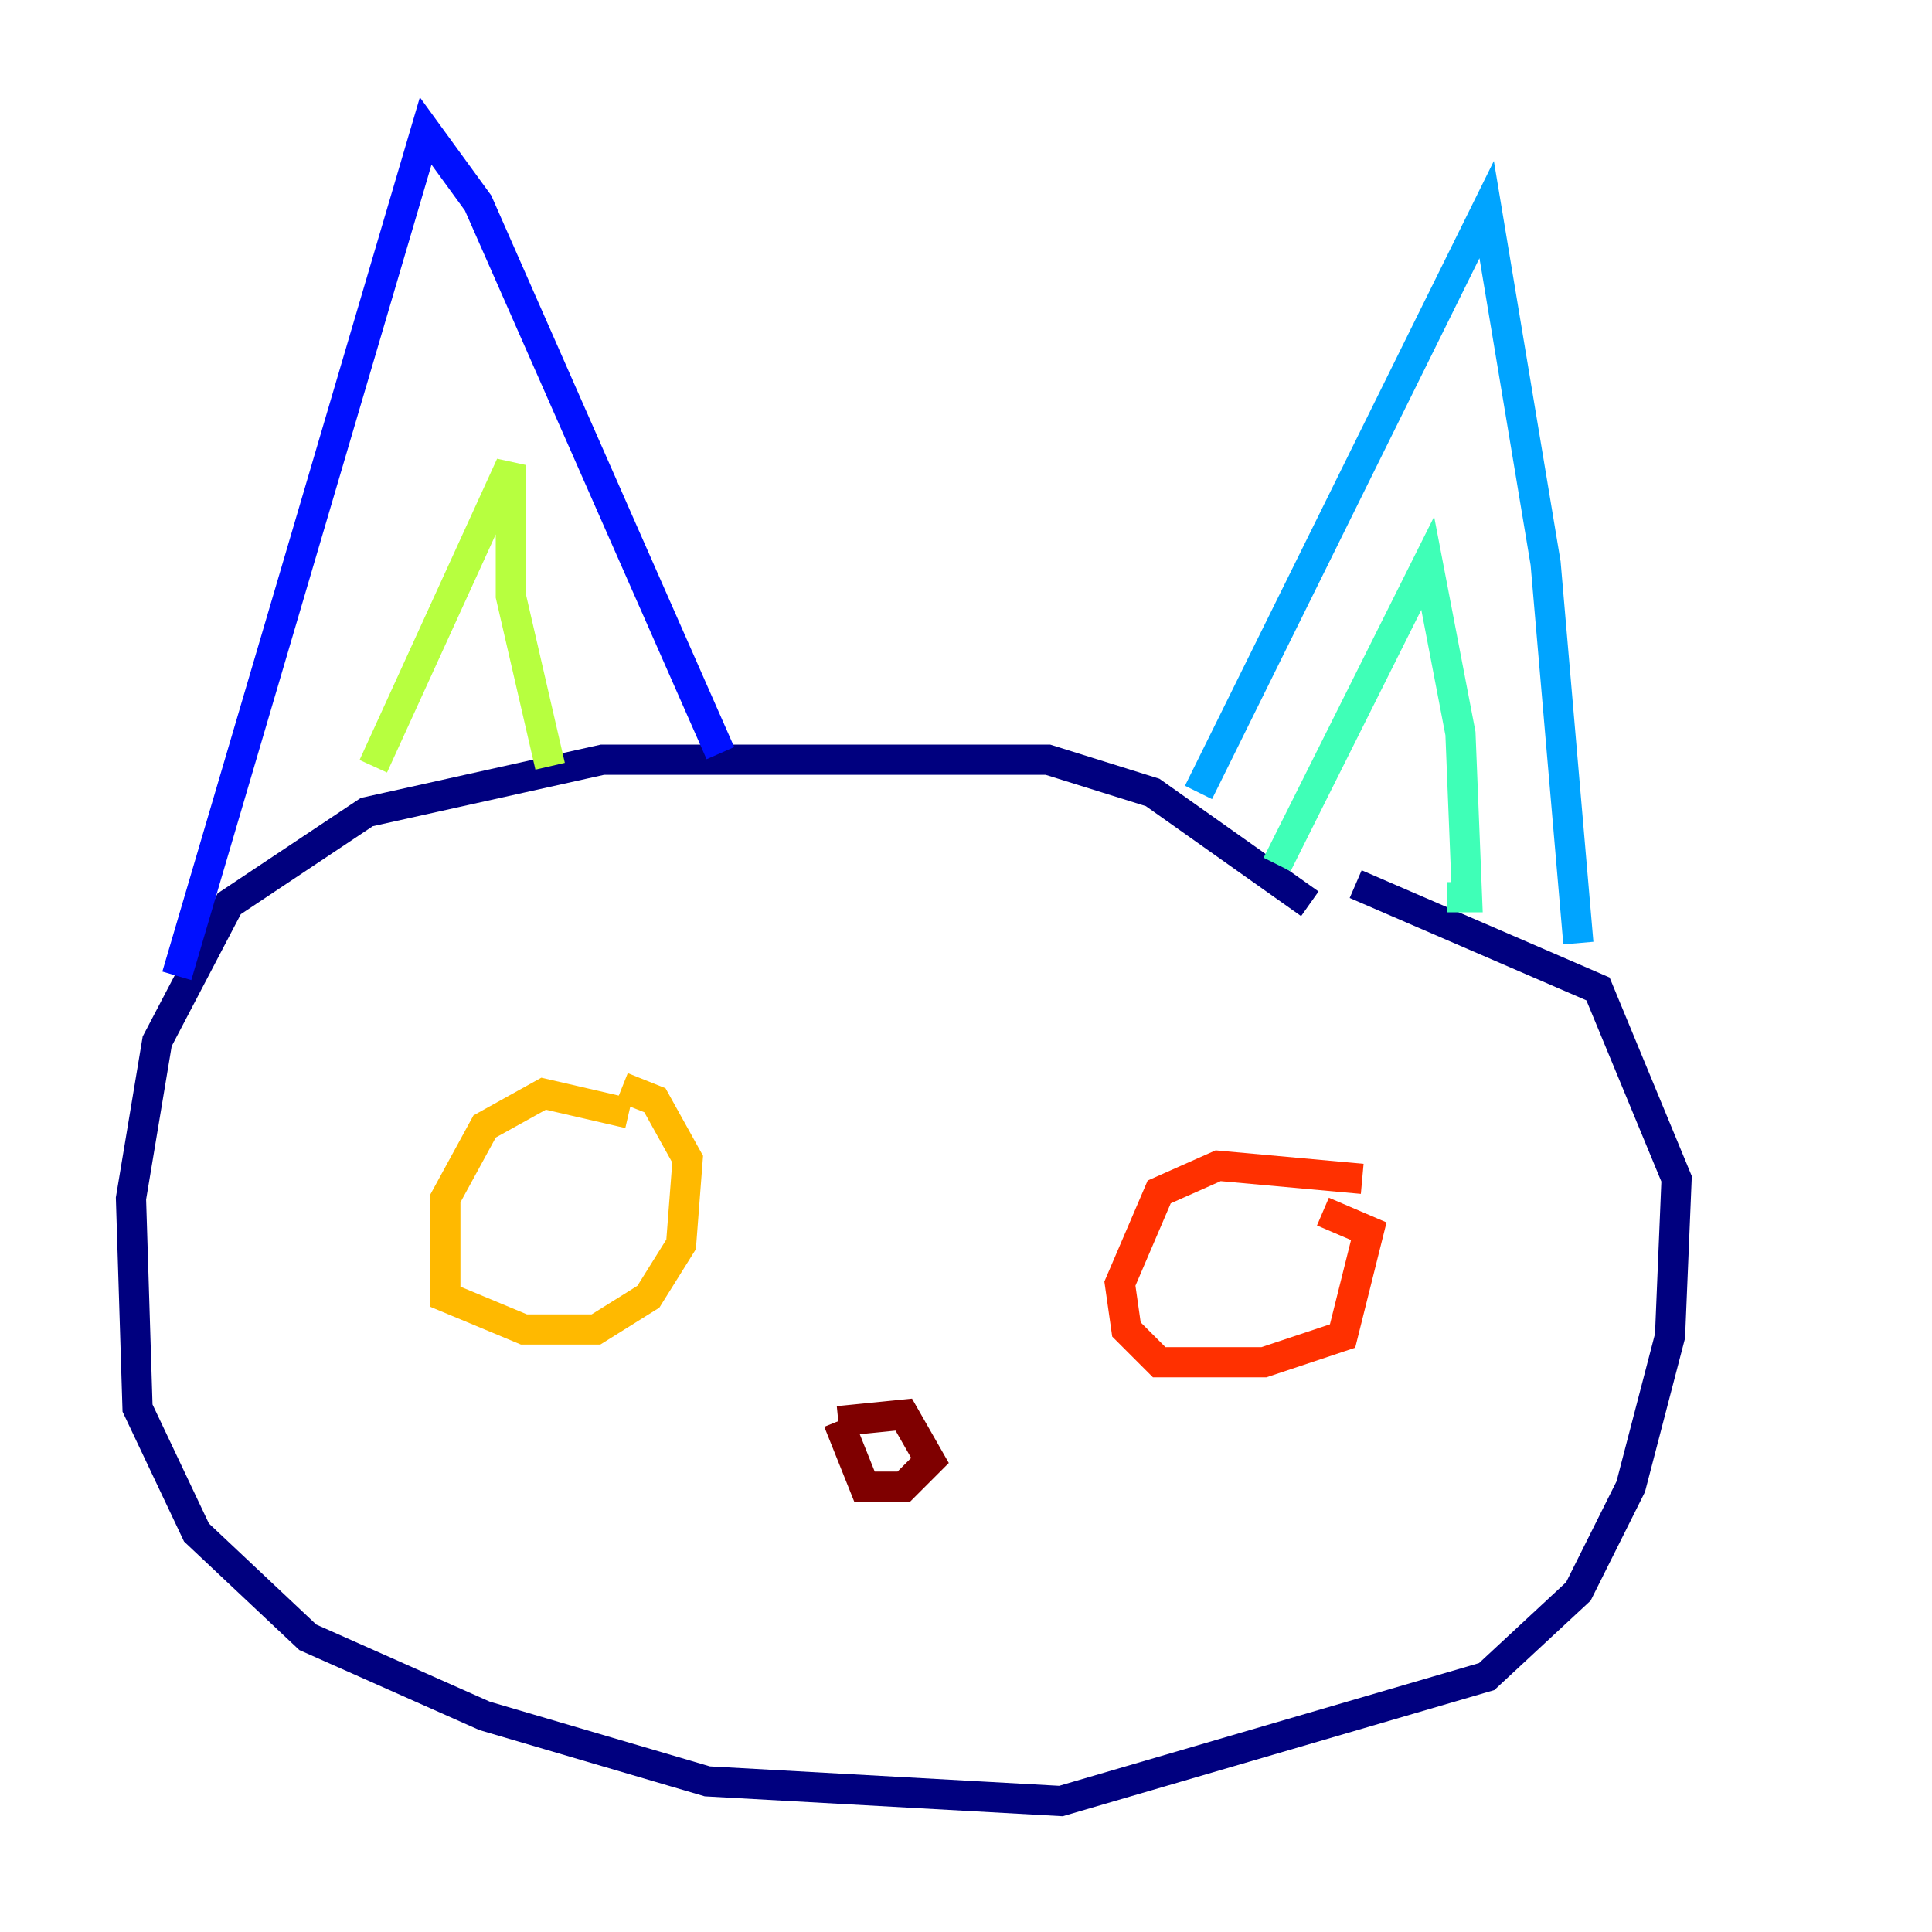 <?xml version="1.0" encoding="utf-8" ?>
<svg baseProfile="tiny" height="128" version="1.2" viewBox="0,0,128,128" width="128" xmlns="http://www.w3.org/2000/svg" xmlns:ev="http://www.w3.org/2001/xml-events" xmlns:xlink="http://www.w3.org/1999/xlink"><defs /><polyline fill="none" points="86.78,59.878 76.366,52.502 69.424,50.332 39.919,50.332 24.298,53.803 15.186,59.878 10.414,68.99 8.678,79.403 9.112,93.288 13.017,101.532 20.393,108.475 32.108,113.681 46.861,118.02 70.291,119.322 98.495,111.078 104.57,105.437 108.041,98.495 110.644,88.515 111.078,78.102 105.871,65.519 89.817,58.576" stroke="#00007f" stroke-width="2" /><polyline fill="none" points="11.715,64.651 28.203,8.678 31.675,13.451 47.729,49.898" stroke="#0010ff" stroke-width="2" /><polyline fill="none" points="79.403,52.502 98.495,13.885 102.4,37.315 104.57,62.481" stroke="#00a4ff" stroke-width="2" /><polyline fill="none" points="84.61,57.275 94.59,37.315 96.759,48.597 97.193,59.444 95.891,59.444" stroke="#3fffb7" stroke-width="2" /><polyline fill="none" points="24.732,50.766 33.844,30.807 33.844,39.485 36.447,50.766" stroke="#b7ff3f" stroke-width="2" /><polyline fill="none" points="41.654,73.763 36.014,72.461 32.108,74.63 29.505,79.403 29.505,85.912 34.712,88.081 39.485,88.081 42.956,85.912 45.125,82.441 45.559,76.8 43.39,72.895 41.22,72.027" stroke="#ffb900" stroke-width="2" /><polyline fill="none" points="90.251,78.102 80.705,77.234 76.8,78.969 74.197,85.044 74.63,88.081 76.8,90.251 83.742,90.251 88.949,88.515 90.685,81.573 87.647,80.271" stroke="#ff3000" stroke-width="2" /><polyline fill="none" points="55.539,94.156 59.878,93.722 61.614,96.759 59.878,98.495 57.275,98.495 55.539,94.156" stroke="#7f0000" stroke-width="2" /></svg>